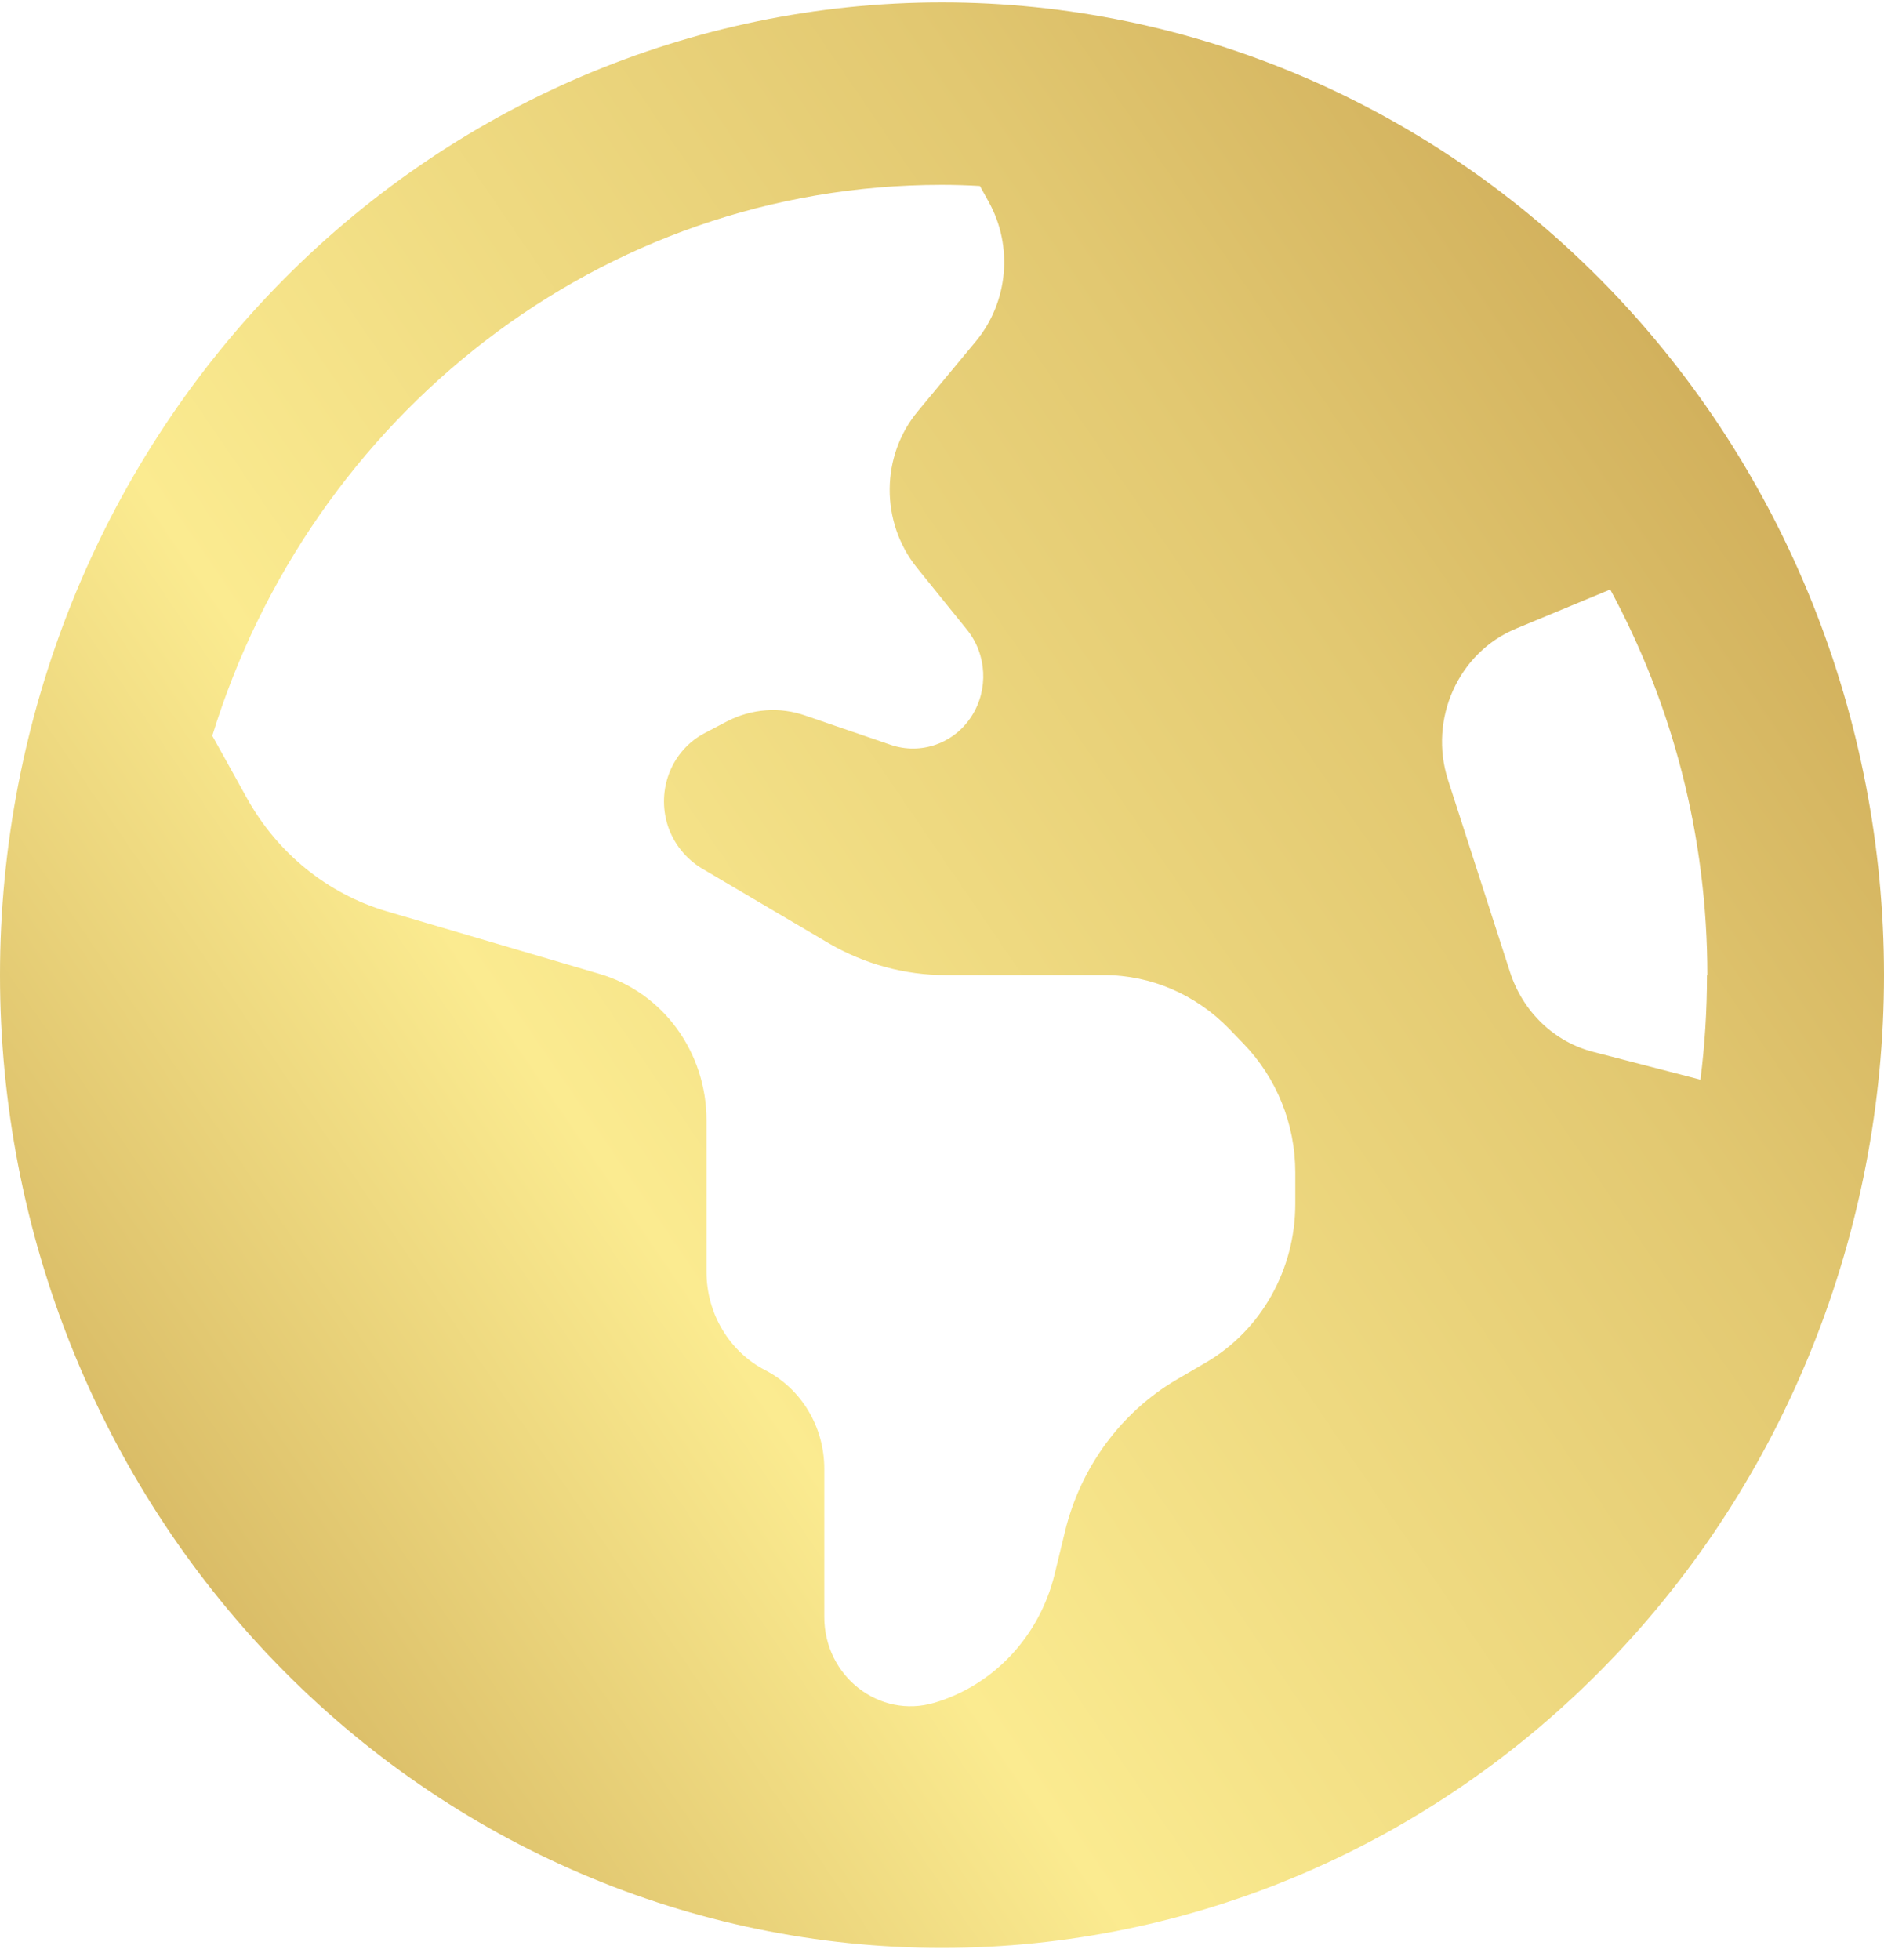 <svg width="25" height="26" viewBox="0 0 25 26" fill="none" xmlns="http://www.w3.org/2000/svg">
<path d="M2.817 9.76L3.276 10.587C3.682 11.318 4.346 11.857 5.132 12.089L7.959 12.92C8.799 13.167 9.375 13.959 9.375 14.861V16.872C9.375 17.426 9.678 17.93 10.156 18.177C10.635 18.424 10.938 18.928 10.938 19.483V21.449C10.938 22.235 11.665 22.804 12.398 22.588C13.184 22.356 13.794 21.706 13.994 20.884L14.131 20.32C14.336 19.468 14.873 18.737 15.61 18.303L16.006 18.072C16.738 17.643 17.188 16.837 17.188 15.97V15.551C17.188 14.911 16.939 14.296 16.499 13.843L16.309 13.646C15.869 13.193 15.273 12.935 14.653 12.935H12.549C12.007 12.935 11.47 12.789 10.996 12.512L9.312 11.519C9.102 11.393 8.94 11.191 8.862 10.955C8.706 10.471 8.916 9.947 9.36 9.72L9.648 9.569C9.971 9.402 10.347 9.372 10.688 9.493L11.821 9.881C12.222 10.017 12.661 9.861 12.891 9.503C13.12 9.15 13.096 8.681 12.832 8.354L12.168 7.532C11.68 6.927 11.685 6.045 12.183 5.451L12.949 4.528C13.379 4.009 13.447 3.268 13.12 2.678L13.003 2.467C12.832 2.457 12.666 2.452 12.495 2.452C7.964 2.452 4.121 5.521 2.817 9.76ZM22.656 12.935C22.656 11.081 22.188 9.337 21.367 7.82L20.117 8.339C19.351 8.656 18.955 9.538 19.214 10.345L20.039 12.9C20.21 13.424 20.625 13.822 21.143 13.954L22.564 14.322C22.622 13.868 22.651 13.404 22.651 12.935H22.656ZM0 12.935C0 9.513 1.317 6.231 3.661 3.811C6.005 1.392 9.185 0.032 12.5 0.032C15.815 0.032 18.995 1.392 21.339 3.811C23.683 6.231 25 9.513 25 12.935C25 16.358 23.683 19.64 21.339 22.059C18.995 24.479 15.815 25.839 12.5 25.839C9.185 25.839 6.005 24.479 3.661 22.059C1.317 19.64 0 16.358 0 12.935Z" fill="url(#paint0_linear_3111_946)"/>
<defs>
<linearGradient id="paint0_linear_3111_946" x1="-1.86265e-07" y1="25.839" x2="29.074" y2="6.003" gradientUnits="userSpaceOnUse">
<stop stop-color="#C49E4C"/>
<stop offset="0.355" stop-color="#FBEB90"/>
<stop offset="0.695" stop-color="#E2C871"/>
<stop offset="0.97" stop-color="#C7A14F"/>
</linearGradient>
</defs>
</svg>
